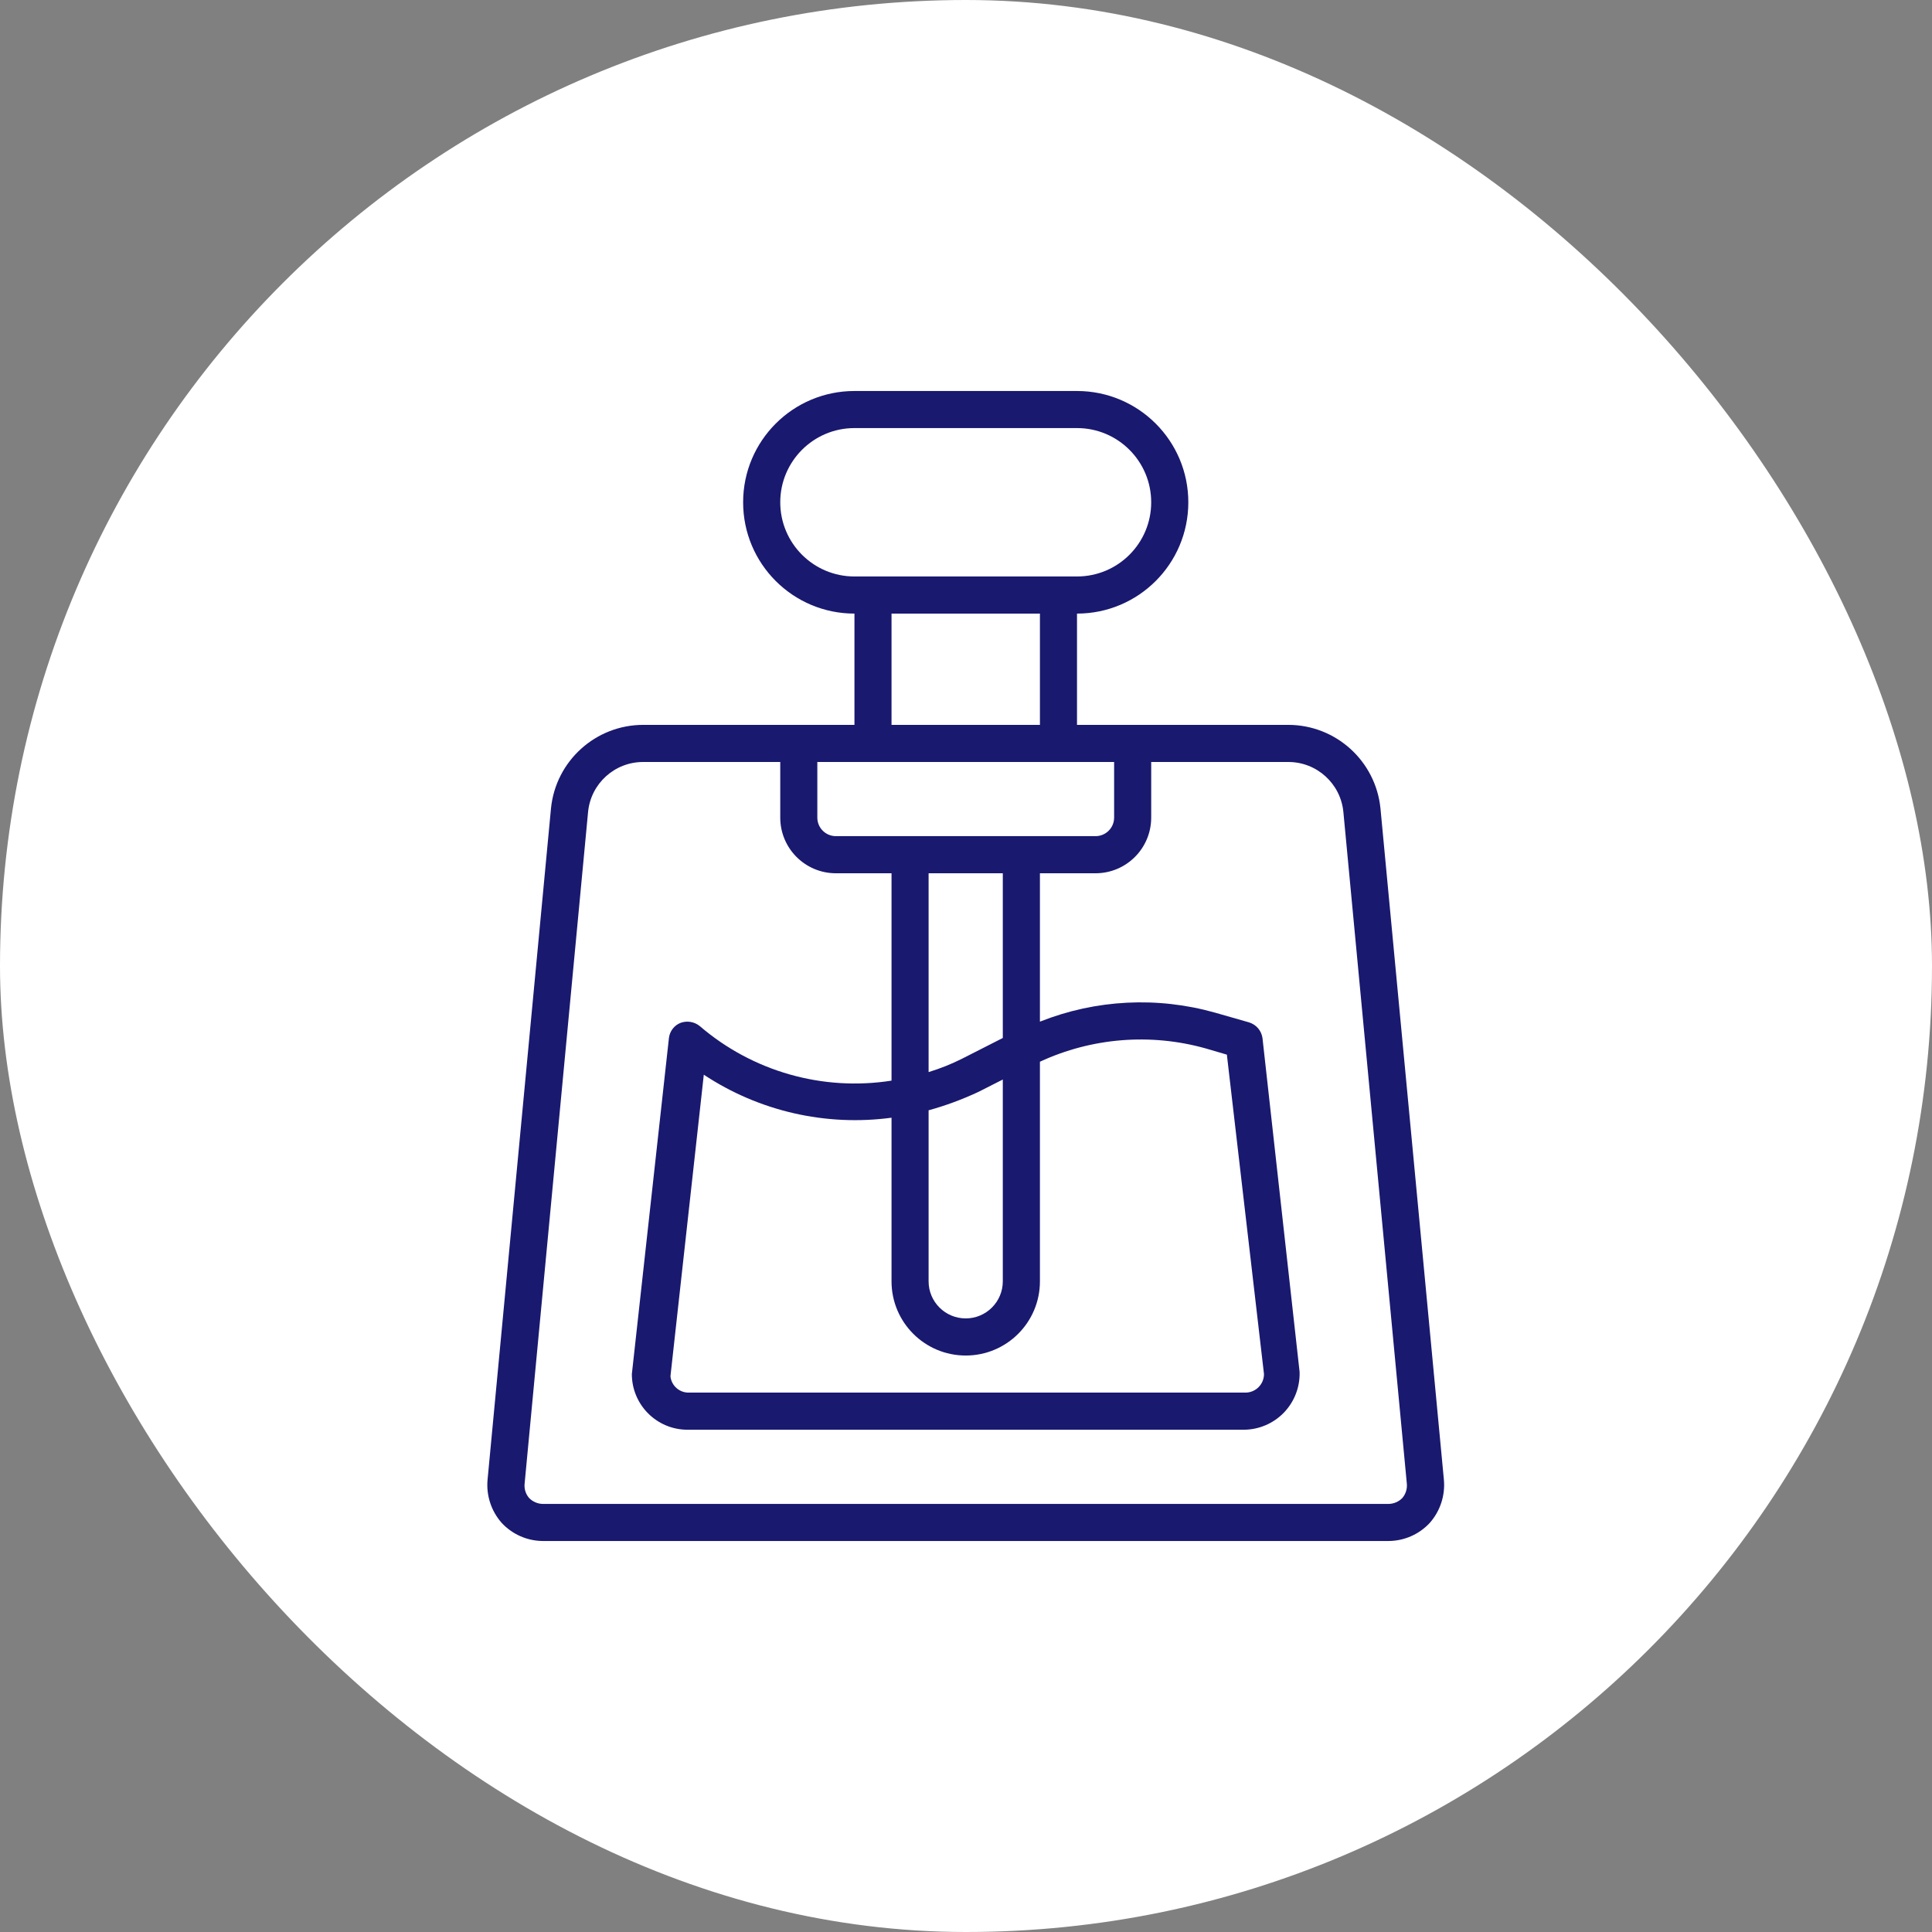 <svg xmlns="http://www.w3.org/2000/svg" width="42" height="42" viewBox="0 0 42 42"><rect x="0" y="0" width="42" height="42" fill="#808080" stroke="none"/><g fill="none" fill-rule="evenodd"><rect width="42" height="42" fill="#FFF" rx="21"/><path fill="#191970" fill-rule="nonzero" d="M19.5,9.073 C19.396,8.042 18.528,7.257 17.492,7.258 L12.903,7.258 L12.903,4.839 C14.239,4.839 15.323,3.756 15.323,2.419 C15.323,1.083 14.239,-1.43254584e-15 12.903,-1.43254584e-15 L8.065,-1.43254584e-15 C6.728,-1.43254584e-15 5.645,1.083 5.645,2.419 C5.645,3.756 6.728,4.839 8.065,4.839 L8.065,7.258 L3.476,7.258 C2.44,7.257 1.571,8.042 1.468,9.073 L0.089,23.669 C0.058,24.01 0.169,24.349 0.395,24.605 C0.626,24.855 0.95,24.998 1.29,25 L19.677,25 C20.018,24.998 20.342,24.855 20.573,24.605 C20.799,24.349 20.91,24.01 20.879,23.669 L19.5,9.073 Z M6.452,2.419 C6.452,1.529 7.174,0.806 8.065,0.806 L12.903,0.806 C13.794,0.806 14.516,1.529 14.516,2.419 C14.516,3.31 13.794,4.032 12.903,4.032 L8.065,4.032 C7.174,4.032 6.452,3.31 6.452,2.419 Z M12.097,4.839 L12.097,7.258 L8.871,7.258 L8.871,4.839 L12.097,4.839 Z M7.258,8.065 L13.71,8.065 L13.71,9.274 C13.71,9.497 13.529,9.677 13.306,9.677 L7.661,9.677 C7.439,9.677 7.258,9.497 7.258,9.274 L7.258,8.065 Z M10.484,20.968 C11.375,20.968 12.097,20.246 12.097,19.355 L12.097,14.581 C13.223,14.059 14.498,13.956 15.694,14.29 L16.161,14.427 L16.968,21.371 C16.968,21.594 16.787,21.774 16.565,21.774 L4.468,21.774 C4.261,21.779 4.086,21.625 4.065,21.419 L4.79,14.863 C5.993,15.658 7.442,15.99 8.871,15.798 L8.871,19.355 C8.871,20.246 9.593,20.968 10.484,20.968 Z M10.766,15.234 L11.29,14.968 L11.29,19.355 C11.29,19.8 10.929,20.161 10.484,20.161 C10.038,20.161 9.677,19.8 9.677,19.355 L9.677,15.637 C10.051,15.534 10.415,15.399 10.766,15.234 L10.766,15.234 Z M9.677,14.806 L9.677,10.484 L11.29,10.484 L11.29,14.065 L10.403,14.516 C10.17,14.633 9.927,14.73 9.677,14.806 Z M19.976,24.065 C19.898,24.146 19.79,24.192 19.677,24.194 L1.29,24.194 C1.178,24.192 1.07,24.146 0.992,24.065 C0.917,23.978 0.882,23.864 0.895,23.75 L2.274,9.153 C2.333,8.534 2.854,8.062 3.476,8.065 L6.452,8.065 L6.452,9.274 C6.452,9.942 6.993,10.484 7.661,10.484 L8.871,10.484 L8.871,14.992 C7.375,15.227 5.851,14.793 4.702,13.806 C4.586,13.712 4.431,13.685 4.29,13.734 C4.149,13.787 4.05,13.915 4.032,14.065 L3.226,21.371 C3.226,22.039 3.767,22.581 4.435,22.581 L16.532,22.581 C16.861,22.579 17.175,22.444 17.403,22.207 C17.63,21.97 17.753,21.651 17.742,21.323 L16.935,14.065 C16.912,13.905 16.799,13.774 16.645,13.726 L15.911,13.516 C14.653,13.159 13.312,13.227 12.097,13.71 L12.097,10.484 L13.306,10.484 C13.975,10.484 14.516,9.942 14.516,9.274 L14.516,8.065 L17.492,8.065 C18.114,8.062 18.635,8.534 18.694,9.153 L20.073,23.75 C20.085,23.864 20.05,23.978 19.976,24.065 L19.976,24.065 Z" transform="translate(10.51 8.5)"/></g></svg>